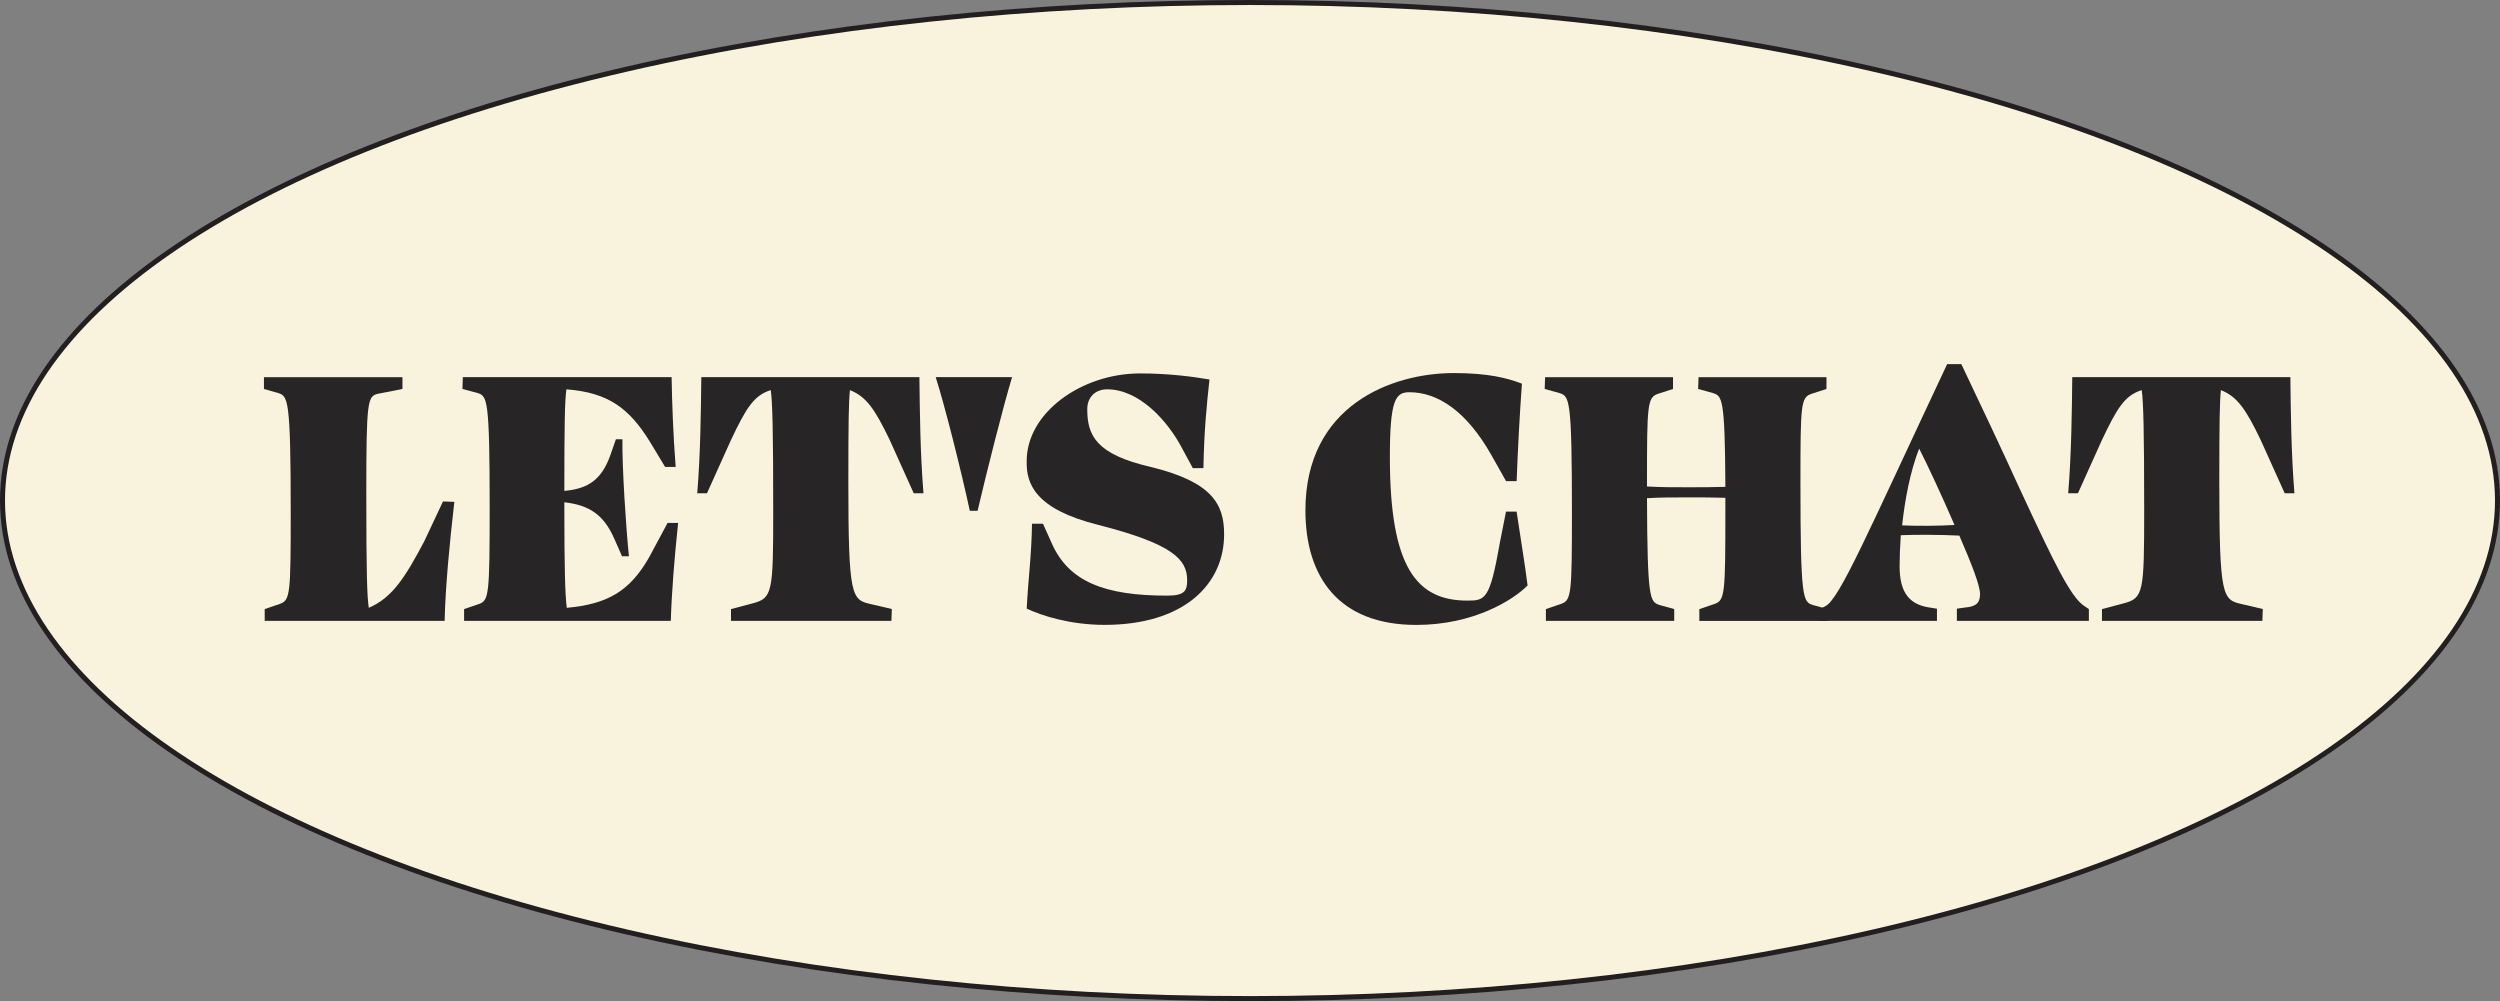 <?xml version="1.0" encoding="UTF-8"?><svg id="Layer_2" xmlns="http://www.w3.org/2000/svg" viewBox="0 0 498.5 199.61"><rect x="0" y="0" width="498.5" height="199.61" fill="#808080" stroke="none"/><defs><style>.cls-1{isolation:isolate;}.cls-2{fill:#282526;}.cls-3{fill:#f9f3dd;stroke:#231f20;stroke-miterlimit:10;}</style></defs><g id="Layer_1-2"><ellipse class="cls-3" cx="249.25" cy="99.81" rx="248.75" ry="99.31"/><g id="LET_S_CHAT" class="cls-1"><g class="cls-1"><path class="cls-2" d="M73.5,121.21c4.78-2.02,7.37-6.24,11.1-13.28l3.73-7.94,2.27.08c-.97,8.34-1.78,16.93-1.94,23.73h-35.88v-2.35l3.08-1.05c2.02-.73,2.11-2.11,2.11-18.3,0-22.76-.57-23.08-2.51-23.73l-2.83-.81v-2.35h27.62v2.35l-4.94.97c-2.02.49-2.27,1.46-2.27,19.92,0,16.04.16,20.41.49,22.76Z"/><path class="cls-2" d="M133.77,123.8h-41.23v-2.35l3.08-1.05c1.86-.73,2.02-2.03,2.02-19.12,0-21.95-.49-22.27-2.43-22.92l-3-.81.08-2.35h41.63c.08,5.02.32,11.66.81,17.9h-2.11l-3.08-5.1c-4.13-6.64-8.26-9.72-16.6-10.37-.32,2.35-.41,6.88-.41,20.25,4.86-.41,7.45-2.35,9.15-7.05l1.13-3.24h1.3c-.08,5.51.73,17.9,1.3,23.33h-1.38l-1.46-3.32c-2.19-5.1-5.18-6.88-10.04-7.45v.32c0,13.36.16,18.22.49,20.73,8.02-.73,12.55-3.24,16.44-10.12l3.65-6.8h2.11c-.73,6.8-1.3,13.93-1.46,19.52Z"/><path class="cls-2" d="M177.75,123.8h-31.99v-2.35l4.29-1.13c3.97-1.05,4.13-2.11,4.13-18.39s-.16-21.71-.49-24.14c-3.4,1.05-4.94,3.64-7.94,9.96l-4.78,10.61h-1.94c.65-8.02.73-16.28.81-23.16h43.49c.08,6.88.16,15.15.81,23.16h-1.94l-4.78-10.61c-3-6.24-4.7-8.67-7.94-9.96-.24,2.19-.32,6.16-.32,18.14,0,23.33.65,23.65,4.54,24.54l4.13.97-.08,2.35Z"/><path class="cls-2" d="M194.92,101.85h-1.54c-1.78-8.26-5.02-21.06-6.8-26.65h15.23c-1.7,5.59-4.94,18.38-6.88,26.65Z"/><path class="cls-2" d="M241.17,75.69c-.57,5.26-1.05,9.88-1.21,17.66h-2.11l-2.02-3.73c-3-5.83-8.75-11.99-15.06-11.99-2.35,0-3.97,1.54-3.97,3.97,0,5.26,1.78,8.99,12.63,11.5,12.31,3,14.66,7.45,14.66,13.44,0,10.04-8.1,18.06-23.81,18.06-6.97,0-12.63-1.86-15.55-3.24.24-5.43.97-10.53,1.05-16.93h2.19l1.78,3.97c3.4,7.61,10.53,10.37,23,10.37,3.56,0,3.97-1.05,3.97-3.08,0-4.13-2.83-7.21-17.66-11.01-12.72-3.16-14.42-8.26-14.34-12.64-.08-9.72,10.93-17.58,22.6-17.58,5.83,0,10.53.65,13.85,1.21Z"/><path class="cls-2" d="M299,108.57l1.3-6.56h2.11c1.05,7.05,1.62,10.21,2.19,14.74-2.92,2.92-10.77,7.86-22.19,7.86-15.47,0-22.11-9.56-22.11-22.84,0-20.98,17.25-27.38,29.56-27.38,6.88,0,10.61.97,13.61,2.11-.49,6.88-.81,12.96-1.05,19.44h-2.11l-2.92-5.18c-4.94-8.75-10.69-12.55-16.36-12.55-2.75,0-3.89,1.46-3.89,12.96,0,22.03,5.35,28.59,15.47,28.59,3.56,0,4.45-.24,6.4-11.18Z"/><path class="cls-2" d="M344.04,99.26c-2.51-.08-4.78-.08-7.61-.08-3,0-5.43,0-8.02.16.08,20.25.57,20.65,2.51,21.3l2.92.81v2.35h-25.59v-2.35l3.08-1.05c2.02-.73,2.11-2.11,2.11-18.3,0-22.76-.49-23.08-2.51-23.73l-2.92-.81.08-2.35h25.51v2.35l-3,.97c-2.11.73-2.19,2.11-2.19,17.58v.89c2.59.16,5.02.16,8.02.16,2.83,0,5.1,0,7.61-.08-.08-17.82-.65-18.14-2.51-18.71l-2.92-.81.08-2.35h25.51v2.35l-3,.97c-2.11.73-2.19,2.11-2.19,17.58,0,23.49.49,23.89,2.51,24.54l2.92.81v2.35h-25.59v-2.35l3.08-1.05c2.02-.73,2.11-2.11,2.11-18.3v-2.83Z"/><path class="cls-2" d="M386.24,123.8h-23.41v-2.35l1.13-.57c2.83-1.38,8.34-14.34,24.3-48.27h2.83c3.32,6.96,8.34,17.58,11.5,24.54,6.88,14.82,10.21,21.79,12.96,23.65l.97.65v2.35h-26.32v-2.43l1.7-.24c1.78-.16,2.92-.65,2.92-2.67,0-1.7-1.7-6.07-4.13-11.66-1.94-.08-3.97-.16-6.24-.16-2.02,0-3.65,0-5.43.08-.16,2.27-.24,4.37-.24,6.16,0,4.86,1.62,7.45,5.51,8.18l1.94.32v2.43ZM389.73,104.68c-2.67-6.16-5.43-12.07-7.05-15.23-1.78,4.54-2.83,10.12-3.4,15.31,1.62.08,3.24.08,5.18.08s3.64-.08,5.26-.16Z"/><path class="cls-2" d="M451.12,123.8h-31.99v-2.35l4.29-1.13c3.97-1.05,4.13-2.11,4.13-18.39s-.16-21.71-.49-24.14c-3.4,1.05-4.94,3.64-7.94,9.96l-4.78,10.61h-1.94c.65-8.02.73-16.28.81-23.16h43.49c.08,6.88.16,15.15.81,23.16h-1.94l-4.78-10.61c-3-6.24-4.7-8.67-7.94-9.96-.24,2.19-.32,6.16-.32,18.14,0,23.33.65,23.65,4.54,24.54l4.13.97-.08,2.35Z"/></g></g></g></svg>